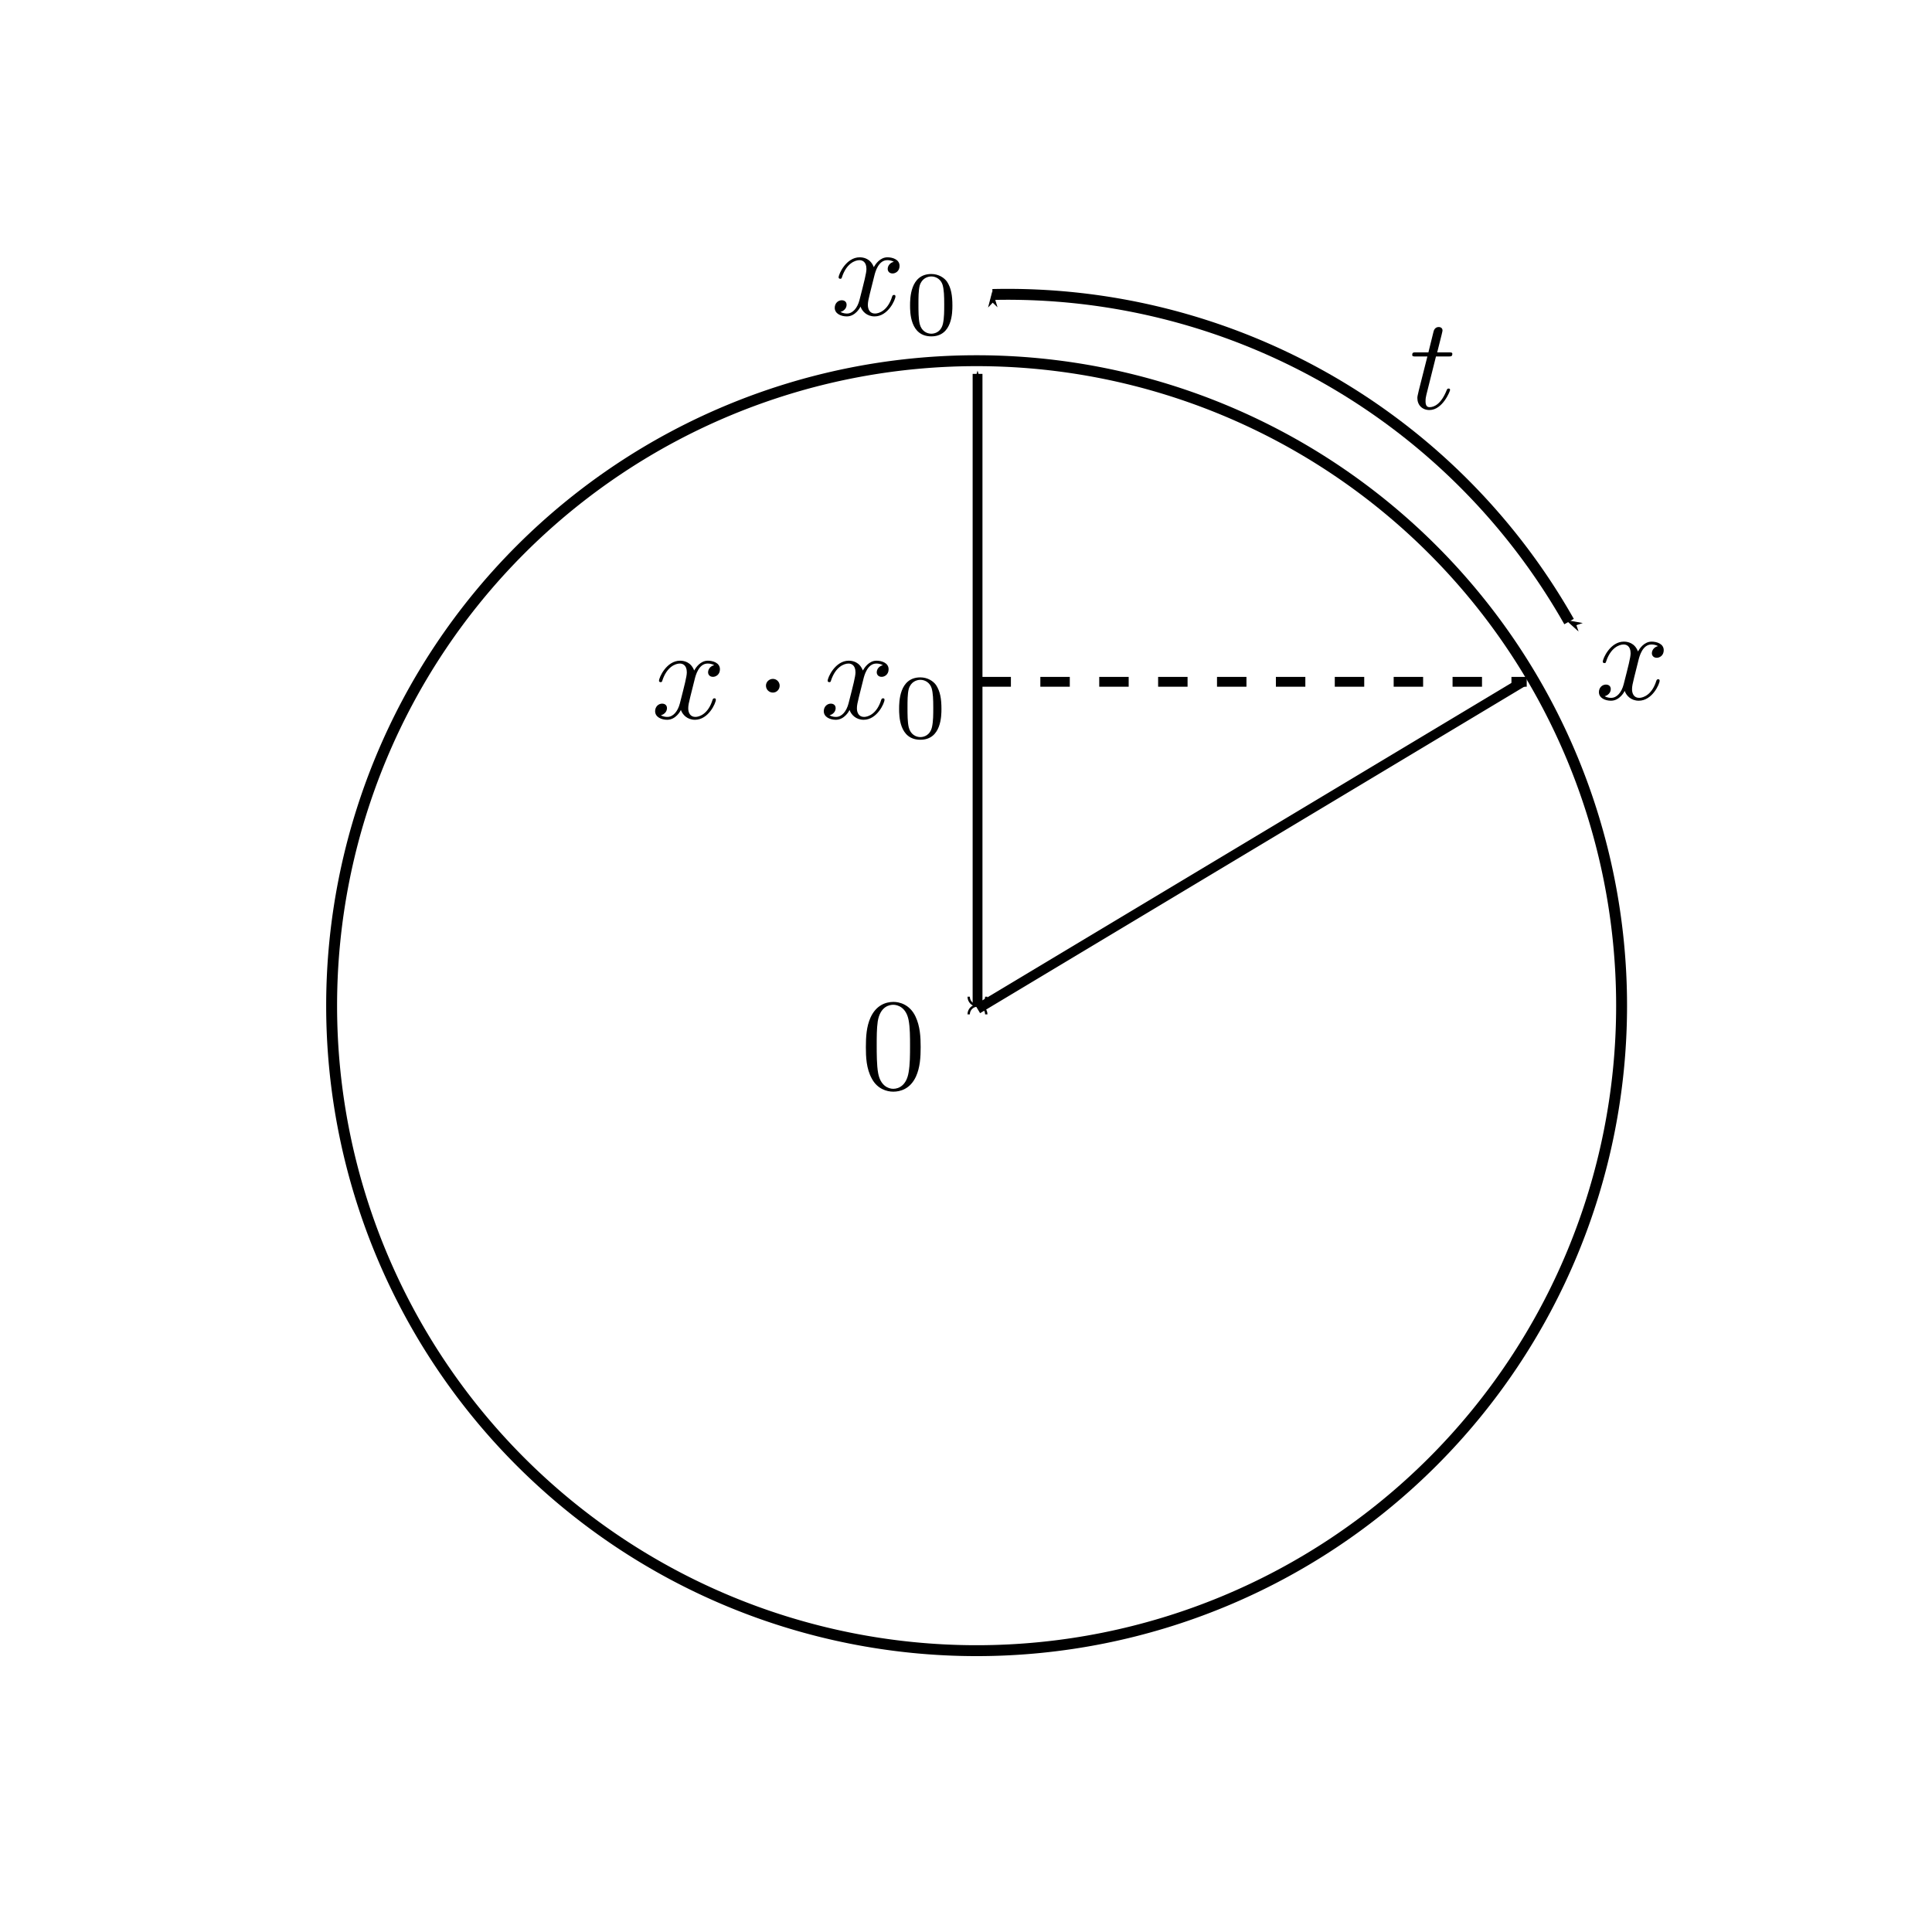 <?xml version="1.0" encoding="UTF-8" standalone="no"?>
<!-- Created with Inkscape (http://www.inkscape.org/) -->
<svg
   xmlns:ns0="http://www.iki.fi/pav/software/textext/"
   xmlns:dc="http://purl.org/dc/elements/1.1/"
   xmlns:cc="http://creativecommons.org/ns#"
   xmlns:rdf="http://www.w3.org/1999/02/22-rdf-syntax-ns#"
   xmlns:svg="http://www.w3.org/2000/svg"
   xmlns="http://www.w3.org/2000/svg"
   xmlns:xlink="http://www.w3.org/1999/xlink"
   xmlns:sodipodi="http://sodipodi.sourceforge.net/DTD/sodipodi-0.dtd"
   xmlns:inkscape="http://www.inkscape.org/namespaces/inkscape"
   width="177.165"
   height="177.165"
   id="svg2"
   sodipodi:version="0.32"
   inkscape:version="0.46"
   version="1.0"
   sodipodi:docname="chap6-fig1.svg"
   inkscape:output_extension="org.inkscape.output.svg.inkscape">
  <sodipodi:namedview
     id="base"
     pagecolor="#ffffff"
     bordercolor="#666666"
     borderopacity="1.0"
     gridtolerance="10000"
     guidetolerance="10"
     objecttolerance="10"
     inkscape:pageopacity="0.0"
     inkscape:pageshadow="2"
     inkscape:zoom="3.959798"
     inkscape:cx="112.33927"
     inkscape:cy="100.14034"
     inkscape:document-units="px"
     inkscape:current-layer="layer1"
     showgrid="false"
     units="cm"
     inkscape:snap-global="true"
     inkscape:window-width="963"
     inkscape:window-height="726"
     inkscape:window-x="50"
     inkscape:window-y="27">
    <inkscape:grid
       enabled="true"
       visible="true"
       id="grid4472"
       type="xygrid" />
  </sodipodi:namedview>
  <defs
     id="defs4">
    <marker
       style="overflow:visible"
       id="Arrow1Mstart"
       refX="0.0"
       refY="0.0"
       orient="auto"
       inkscape:stockid="Arrow1Mstart">
      <path
         transform="scale(0.4) translate(10,0)"
         style="fill-rule:evenodd;stroke:#000000;stroke-width:1.0pt;marker-start:none"
         d="M 0.0,0.0 L 5.0,-5.0 L -12.5,0.0 L 5.0,5.0 L 0.0,0.0 z "
         id="path3166" />
    </marker>
    <marker
       style="overflow:visible;"
       id="Arrow1Mend"
       refX="0.0"
       refY="0.0"
       orient="auto"
       inkscape:stockid="Arrow1Mend">
      <path
         transform="scale(0.4) rotate(180) translate(10,0)"
         style="fill-rule:evenodd;stroke:#000000;stroke-width:1.0pt;marker-start:none;"
         d="M 0.0,0.0 L 5.0,-5.0 L -12.5,0.0 L 5.0,5.0 L 0.0,0.0 z "
         id="path3169" />
    </marker>
    <marker
       style="overflow:visible"
       id="CurvyCross"
       refX="0.0"
       refY="0.0"
       orient="auto"
       inkscape:stockid="CurvyCross">
      <g
         transform="scale(0.6)"
         id="g3351">
        <path
           style="fill:none;fill-rule:evenodd;stroke:#000000;stroke-width:1.0pt;marker-start:none;marker-end:none"
           d="M 4.625,-5.046 C 1.865,-5.046 -0.375,-2.806 -0.375,-0.046 C -0.375,2.714 1.865,4.954 4.625,4.954"
           id="path3353" />
        <path
           style="fill:none;fill-rule:evenodd;stroke:#000000;stroke-width:1.0pt;marker-start:none;marker-end:none"
           d="M -5.413,-5.046 C -2.653,-5.046 -0.413,-2.806 -0.413,-0.046 C -0.413,2.714 -2.653,4.954 -5.413,4.954"
           id="path3355" />
      </g>
    </marker>
    <inkscape:perspective
       id="perspective10"
       inkscape:persp3d-origin="372.04724 : 350.78739 : 1"
       inkscape:vp_z="744.09448 : 526.18109 : 1"
       inkscape:vp_y="0 : 1000 : 0"
       inkscape:vp_x="0 : 526.18109 : 1"
       sodipodi:type="inkscape:persp3d" />
  </defs>
  <g
     id="layer1"
     inkscape:groupmode="layer"
     inkscape:label="Layer 1">
    <path
       transform="matrix(1.269,0,0,1.269,-50.261,-43.092)"
       d="M 156.786,106.63 A 46.607,46.607 0 1 1 63.571,106.63 A 46.607,46.607 0 1 1 156.786,106.63 z"
       sodipodi:ry="46.607143"
       sodipodi:rx="46.607143"
       sodipodi:cy="106.62963"
       sodipodi:cx="110.17857"
       id="path2383"
       style="opacity:1;fill:none;fill-opacity:1;fill-rule:evenodd;stroke:#000000;stroke-width:0.788;stroke-linecap:butt;stroke-linejoin:miter;marker:none;marker-start:none;marker-mid:none;marker-end:none;stroke-miterlimit:4;stroke-dasharray:none;stroke-dashoffset:0;stroke-opacity:1;visibility:visible;display:inline;overflow:visible;enable-background:accumulate"
       sodipodi:type="arc" />
    <path
       id="path3155"
       d="M 89.642,92.143 L 89.642,34.285"
       style="fill:none;fill-rule:evenodd;stroke:#000000;stroke-width:0.9;stroke-linecap:butt;stroke-linejoin:miter;marker-start:url(#CurvyCross);marker-end:url(#Arrow1Mend);stroke-opacity:1;stroke-miterlimit:4;stroke-dasharray:none" />
    <path
       id="path4474"
       d="M 90,62.522 L 140,62.522"
       style="fill:none;fill-rule:evenodd;stroke:#000000;stroke-width:0.9;stroke-linecap:butt;stroke-linejoin:miter;stroke-miterlimit:4;stroke-dasharray:2.7, 2.7;stroke-dashoffset:0;stroke-opacity:1" />
    <path
       id="path4476"
       d="M 89.643,92.522 L 139.643,62.522"
       style="fill:none;fill-rule:evenodd;stroke:#000000;stroke-width:0.9;stroke-linecap:butt;stroke-linejoin:miter;marker-end:url(#Arrow1Mend);stroke-miterlimit:4;stroke-dasharray:none;stroke-opacity:1" />
    <path
       sodipodi:open="true"
       sodipodi:end="4.226457"
       sodipodi:start="3.1475671"
       sodipodi:type="arc"
       style="opacity:1;fill:none;fill-opacity:1;fill-rule:evenodd;stroke:#000000;stroke-width:0.788;stroke-linecap:butt;stroke-linejoin:miter;marker:none;marker-start:url(#Arrow1Mstart);marker-mid:none;marker-end:url(#Arrow1Mend);stroke-miterlimit:4;stroke-dasharray:none;stroke-dashoffset:0;stroke-opacity:1;visibility:visible;display:inline;overflow:visible;enable-background:accumulate"
       id="path5005"
       sodipodi:cx="110.17857"
       sodipodi:cy="106.62963"
       sodipodi:rx="46.607143"
       sodipodi:ry="46.607143"
       d="M 63.572,106.351 A 46.607,46.607 0 0 1 88.412,65.418"
       transform="matrix(3.734172e-2,1.269,-1.269,3.734172e-2,223.598,-57.639)" />
    <g
       id="g6095"
       ns0:preamble=""
       ns0:text="$x_{0}$"
       transform="matrix(1.2,0,0,1.2,-191.929,-132.835)">
      <defs
         id="defs6097">
        <g
           id="g6099">
          <symbol
             id="textext-7d365289-0"
             overflow="visible"
             style="overflow:visible">
            <path
               id="path6102"
               d=""
               style="stroke:none" />
          </symbol>
          <symbol
             id="textext-7d365289-1"
             overflow="visible"
             style="overflow:visible">
            <path
               id="path6105"
               d="M 3.328,-3.016 C 3.391,-3.266 3.625,-4.188 4.312,-4.188 C 4.359,-4.188 4.609,-4.188 4.812,-4.062 C 4.531,-4 4.344,-3.766 4.344,-3.516 C 4.344,-3.359 4.453,-3.172 4.719,-3.172 C 4.938,-3.172 5.25,-3.344 5.25,-3.75 C 5.25,-4.266 4.672,-4.406 4.328,-4.406 C 3.75,-4.406 3.406,-3.875 3.281,-3.656 C 3.031,-4.312 2.5,-4.406 2.203,-4.406 C 1.172,-4.406 0.594,-3.125 0.594,-2.875 C 0.594,-2.766 0.703,-2.766 0.719,-2.766 C 0.797,-2.766 0.828,-2.797 0.844,-2.875 C 1.188,-3.938 1.844,-4.188 2.188,-4.188 C 2.375,-4.188 2.719,-4.094 2.719,-3.516 C 2.719,-3.203 2.547,-2.547 2.188,-1.141 C 2.031,-0.531 1.672,-0.109 1.234,-0.109 C 1.172,-0.109 0.953,-0.109 0.734,-0.234 C 0.984,-0.297 1.203,-0.5 1.203,-0.781 C 1.203,-1.047 0.984,-1.125 0.844,-1.125 C 0.531,-1.125 0.297,-0.875 0.297,-0.547 C 0.297,-0.094 0.781,0.109 1.219,0.109 C 1.891,0.109 2.25,-0.594 2.266,-0.641 C 2.391,-0.281 2.75,0.109 3.344,0.109 C 4.375,0.109 4.938,-1.172 4.938,-1.422 C 4.938,-1.531 4.859,-1.531 4.828,-1.531 C 4.734,-1.531 4.719,-1.484 4.688,-1.422 C 4.359,-0.344 3.688,-0.109 3.375,-0.109 C 2.984,-0.109 2.828,-0.422 2.828,-0.766 C 2.828,-0.984 2.875,-1.203 2.984,-1.641 L 3.328,-3.016 z"
               style="stroke:none" />
          </symbol>
          <symbol
             id="textext-7d365289-2"
             overflow="visible"
             style="overflow:visible">
            <path
               id="path6108"
               d=""
               style="stroke:none" />
          </symbol>
          <symbol
             id="textext-7d365289-3"
             overflow="visible"
             style="overflow:visible">
            <path
               id="path6111"
               d="M 3.594,-2.219 C 3.594,-2.984 3.5,-3.547 3.188,-4.031 C 2.969,-4.344 2.531,-4.625 1.984,-4.625 C 0.359,-4.625 0.359,-2.719 0.359,-2.219 C 0.359,-1.719 0.359,0.141 1.984,0.141 C 3.594,0.141 3.594,-1.719 3.594,-2.219 z M 1.984,-0.062 C 1.656,-0.062 1.234,-0.25 1.094,-0.812 C 1,-1.219 1,-1.797 1,-2.312 C 1,-2.828 1,-3.359 1.094,-3.734 C 1.25,-4.281 1.688,-4.438 1.984,-4.438 C 2.359,-4.438 2.719,-4.203 2.844,-3.797 C 2.953,-3.422 2.969,-2.922 2.969,-2.312 C 2.969,-1.797 2.969,-1.281 2.875,-0.844 C 2.734,-0.203 2.266,-0.062 1.984,-0.062 z"
               style="stroke:none" />
          </symbol>
        </g>
      </defs>
      <g
         id="textext-7d365289-4">
        <g
           id="g6114"
           style="fill:#000000;fill-opacity:1">
          <use
             id="use6116"
             y="134.765"
             x="223.432"
             xlink:href="#textext-7d365289-1"
             width="177.165"
             height="177.165" />
        </g>
        <g
           id="g6118"
           style="fill:#000000;fill-opacity:1">
          <use
             id="use6120"
             y="136.259"
             x="229.126"
             xlink:href="#textext-7d365289-3"
             width="177.165"
             height="177.165" />
        </g>
      </g>
    </g>
    <g
       transform="matrix(1.2,0,0,1.2,-138.896,-124.249)"
       ns0:text="$t$"
       ns0:preamble=""
       id="g6192">
      <defs
         id="defs6194">
        <g
           id="g6196">
          <symbol
             style="overflow:visible"
             overflow="visible"
             id="textext-6dea715a-0">
            <path
               style="stroke:none"
               d=""
               id="path6199" />
          </symbol>
          <symbol
             style="overflow:visible"
             overflow="visible"
             id="textext-6dea715a-1">
            <path
               style="stroke:none"
               d="M 2.047,-3.984 L 2.984,-3.984 C 3.188,-3.984 3.297,-3.984 3.297,-4.188 C 3.297,-4.297 3.188,-4.297 3.016,-4.297 L 2.141,-4.297 C 2.5,-5.719 2.547,-5.906 2.547,-5.969 C 2.547,-6.141 2.422,-6.234 2.25,-6.234 C 2.219,-6.234 1.938,-6.234 1.859,-5.875 L 1.469,-4.297 L 0.531,-4.297 C 0.328,-4.297 0.234,-4.297 0.234,-4.109 C 0.234,-3.984 0.312,-3.984 0.516,-3.984 L 1.391,-3.984 C 0.672,-1.156 0.625,-0.984 0.625,-0.812 C 0.625,-0.266 1,0.109 1.547,0.109 C 2.562,0.109 3.125,-1.344 3.125,-1.422 C 3.125,-1.531 3.047,-1.531 3.016,-1.531 C 2.922,-1.531 2.906,-1.5 2.859,-1.391 C 2.438,-0.344 1.906,-0.109 1.562,-0.109 C 1.359,-0.109 1.25,-0.234 1.25,-0.562 C 1.25,-0.812 1.281,-0.875 1.312,-1.047 L 2.047,-3.984 z"
               id="path6202" />
          </symbol>
        </g>
      </defs>
      <g
         id="textext-6dea715a-2">
        <g
           style="fill:#000000;fill-opacity:1"
           id="g6205">
          <use
             height="177.165"
             width="177.165"
             xlink:href="#textext-6dea715a-1"
             x="223.432"
             y="134.765"
             id="use6207" />
        </g>
      </g>
    </g>
    <g
       id="g6331"
       transform="matrix(1.2,0,0,1.2,-121.854,-97.593)"
       ns0:preamble=""
       ns0:text="$x$">
      <defs
         id="defs6333">
        <g
           id="g6335">
          <symbol
             id="textext-856d2dce-0"
             overflow="visible"
             style="overflow:visible">
            <path
               id="path6338"
               d=""
               style="stroke:none" />
          </symbol>
          <symbol
             id="textext-856d2dce-1"
             overflow="visible"
             style="overflow:visible">
            <path
               id="path6341"
               d="M 3.328,-3.016 C 3.391,-3.266 3.625,-4.188 4.312,-4.188 C 4.359,-4.188 4.609,-4.188 4.812,-4.062 C 4.531,-4 4.344,-3.766 4.344,-3.516 C 4.344,-3.359 4.453,-3.172 4.719,-3.172 C 4.938,-3.172 5.25,-3.344 5.25,-3.75 C 5.25,-4.266 4.672,-4.406 4.328,-4.406 C 3.75,-4.406 3.406,-3.875 3.281,-3.656 C 3.031,-4.312 2.5,-4.406 2.203,-4.406 C 1.172,-4.406 0.594,-3.125 0.594,-2.875 C 0.594,-2.766 0.703,-2.766 0.719,-2.766 C 0.797,-2.766 0.828,-2.797 0.844,-2.875 C 1.188,-3.938 1.844,-4.188 2.188,-4.188 C 2.375,-4.188 2.719,-4.094 2.719,-3.516 C 2.719,-3.203 2.547,-2.547 2.188,-1.141 C 2.031,-0.531 1.672,-0.109 1.234,-0.109 C 1.172,-0.109 0.953,-0.109 0.734,-0.234 C 0.984,-0.297 1.203,-0.5 1.203,-0.781 C 1.203,-1.047 0.984,-1.125 0.844,-1.125 C 0.531,-1.125 0.297,-0.875 0.297,-0.547 C 0.297,-0.094 0.781,0.109 1.219,0.109 C 1.891,0.109 2.25,-0.594 2.266,-0.641 C 2.391,-0.281 2.75,0.109 3.344,0.109 C 4.375,0.109 4.938,-1.172 4.938,-1.422 C 4.938,-1.531 4.859,-1.531 4.828,-1.531 C 4.734,-1.531 4.719,-1.484 4.688,-1.422 C 4.359,-0.344 3.688,-0.109 3.375,-0.109 C 2.984,-0.109 2.828,-0.422 2.828,-0.766 C 2.828,-0.984 2.875,-1.203 2.984,-1.641 L 3.328,-3.016 z"
               style="stroke:none" />
          </symbol>
        </g>
      </defs>
      <g
         id="textext-856d2dce-2">
        <g
           id="g6344"
           style="fill:#000000;fill-opacity:1">
          <use
             id="use6346"
             y="134.765"
             x="223.432"
             xlink:href="#textext-856d2dce-1"
             width="177.165"
             height="177.165" />
        </g>
      </g>
    </g>
    <g
       ns0:text="$x\\cdot x_{0}$"
       ns0:preamble=""
       transform="matrix(1.2,0,0,1.2,-208.4,-95.845)"
       id="g6478">
      <defs
         id="defs6480">
        <g
           id="g6482">
          <symbol
             style="overflow:visible"
             overflow="visible"
             id="textext-da084c93-0">
            <path
               style="stroke:none"
               d=""
               id="path6485" />
          </symbol>
          <symbol
             style="overflow:visible"
             overflow="visible"
             id="textext-da084c93-1">
            <path
               style="stroke:none"
               d="M 3.328,-3.016 C 3.391,-3.266 3.625,-4.188 4.312,-4.188 C 4.359,-4.188 4.609,-4.188 4.812,-4.062 C 4.531,-4 4.344,-3.766 4.344,-3.516 C 4.344,-3.359 4.453,-3.172 4.719,-3.172 C 4.938,-3.172 5.25,-3.344 5.25,-3.75 C 5.25,-4.266 4.672,-4.406 4.328,-4.406 C 3.75,-4.406 3.406,-3.875 3.281,-3.656 C 3.031,-4.312 2.5,-4.406 2.203,-4.406 C 1.172,-4.406 0.594,-3.125 0.594,-2.875 C 0.594,-2.766 0.703,-2.766 0.719,-2.766 C 0.797,-2.766 0.828,-2.797 0.844,-2.875 C 1.188,-3.938 1.844,-4.188 2.188,-4.188 C 2.375,-4.188 2.719,-4.094 2.719,-3.516 C 2.719,-3.203 2.547,-2.547 2.188,-1.141 C 2.031,-0.531 1.672,-0.109 1.234,-0.109 C 1.172,-0.109 0.953,-0.109 0.734,-0.234 C 0.984,-0.297 1.203,-0.5 1.203,-0.781 C 1.203,-1.047 0.984,-1.125 0.844,-1.125 C 0.531,-1.125 0.297,-0.875 0.297,-0.547 C 0.297,-0.094 0.781,0.109 1.219,0.109 C 1.891,0.109 2.25,-0.594 2.266,-0.641 C 2.391,-0.281 2.75,0.109 3.344,0.109 C 4.375,0.109 4.938,-1.172 4.938,-1.422 C 4.938,-1.531 4.859,-1.531 4.828,-1.531 C 4.734,-1.531 4.719,-1.484 4.688,-1.422 C 4.359,-0.344 3.688,-0.109 3.375,-0.109 C 2.984,-0.109 2.828,-0.422 2.828,-0.766 C 2.828,-0.984 2.875,-1.203 2.984,-1.641 L 3.328,-3.016 z"
               id="path6488" />
          </symbol>
          <symbol
             style="overflow:visible"
             overflow="visible"
             id="textext-da084c93-2">
            <path
               style="stroke:none"
               d=""
               id="path6491" />
          </symbol>
          <symbol
             style="overflow:visible"
             overflow="visible"
             id="textext-da084c93-3">
            <path
               style="stroke:none"
               d="M 1.906,-2.5 C 1.906,-2.781 1.672,-3.016 1.391,-3.016 C 1.094,-3.016 0.859,-2.781 0.859,-2.5 C 0.859,-2.203 1.094,-1.969 1.391,-1.969 C 1.672,-1.969 1.906,-2.203 1.906,-2.5 z"
               id="path6494" />
          </symbol>
          <symbol
             style="overflow:visible"
             overflow="visible"
             id="textext-da084c93-4">
            <path
               style="stroke:none"
               d=""
               id="path6497" />
          </symbol>
          <symbol
             style="overflow:visible"
             overflow="visible"
             id="textext-da084c93-5">
            <path
               style="stroke:none"
               d="M 3.594,-2.219 C 3.594,-2.984 3.5,-3.547 3.188,-4.031 C 2.969,-4.344 2.531,-4.625 1.984,-4.625 C 0.359,-4.625 0.359,-2.719 0.359,-2.219 C 0.359,-1.719 0.359,0.141 1.984,0.141 C 3.594,0.141 3.594,-1.719 3.594,-2.219 z M 1.984,-0.062 C 1.656,-0.062 1.234,-0.25 1.094,-0.812 C 1,-1.219 1,-1.797 1,-2.312 C 1,-2.828 1,-3.359 1.094,-3.734 C 1.25,-4.281 1.688,-4.438 1.984,-4.438 C 2.359,-4.438 2.719,-4.203 2.844,-3.797 C 2.953,-3.422 2.969,-2.922 2.969,-2.312 C 2.969,-1.797 2.969,-1.281 2.875,-0.844 C 2.734,-0.203 2.266,-0.062 1.984,-0.062 z"
               id="path6500" />
          </symbol>
        </g>
      </defs>
      <g
         id="textext-da084c93-6">
        <g
           style="fill:#000000;fill-opacity:1"
           id="g6503">
          <use
             height="177.165"
             width="177.165"
             xlink:href="#textext-da084c93-1"
             x="223.432"
             y="134.765"
             id="use6505" />
        </g>
        <g
           style="fill:#000000;fill-opacity:1"
           id="g6507">
          <use
             height="177.165"
             width="177.165"
             xlink:href="#textext-da084c93-3"
             x="231.34"
             y="134.765"
             id="use6509" />
        </g>
        <g
           style="fill:#000000;fill-opacity:1"
           id="g6511">
          <use
             height="177.165"
             width="177.165"
             xlink:href="#textext-da084c93-1"
             x="236.321"
             y="134.765"
             id="use6513" />
        </g>
        <g
           style="fill:#000000;fill-opacity:1"
           id="g6515">
          <use
             height="177.165"
             width="177.165"
             xlink:href="#textext-da084c93-5"
             x="242.015"
             y="136.259"
             id="use6517" />
        </g>
      </g>
    </g>
    <g
       id="g6725"
       transform="matrix(1.2,0,0,1.2,-189.187,-61.874)"
       ns0:preamble=""
       ns0:text="$0$">
      <defs
         id="defs6727">
        <g
           id="g6729">
          <symbol
             id="textext-7008435c-0"
             overflow="visible"
             style="overflow:visible">
            <path
               id="path6732"
               d=""
               style="stroke:none" />
          </symbol>
          <symbol
             id="textext-7008435c-1"
             overflow="visible"
             style="overflow:visible">
            <path
               id="path6735"
               d="M 4.578,-3.188 C 4.578,-3.984 4.531,-4.781 4.188,-5.516 C 3.734,-6.484 2.906,-6.641 2.5,-6.641 C 1.891,-6.641 1.172,-6.375 0.75,-5.453 C 0.438,-4.766 0.391,-3.984 0.391,-3.188 C 0.391,-2.438 0.422,-1.547 0.844,-0.781 C 1.266,0.016 2,0.219 2.484,0.219 C 3.016,0.219 3.781,0.016 4.219,-0.938 C 4.531,-1.625 4.578,-2.406 4.578,-3.188 z M 2.484,0 C 2.094,0 1.5,-0.25 1.328,-1.203 C 1.219,-1.797 1.219,-2.719 1.219,-3.312 C 1.219,-3.953 1.219,-4.609 1.297,-5.141 C 1.484,-6.328 2.234,-6.422 2.484,-6.422 C 2.812,-6.422 3.469,-6.234 3.656,-5.25 C 3.766,-4.688 3.766,-3.938 3.766,-3.312 C 3.766,-2.562 3.766,-1.891 3.656,-1.25 C 3.5,-0.297 2.938,0 2.484,0 z"
               style="stroke:none" />
          </symbol>
        </g>
      </defs>
      <g
         id="textext-7008435c-2">
        <g
           id="g6738"
           style="fill:#000000;fill-opacity:1">
          <use
             id="use6740"
             y="134.765"
             x="223.432"
             xlink:href="#textext-7008435c-1"
             width="177.165"
             height="177.165" />
        </g>
      </g>
    </g>
  </g>
</svg>
